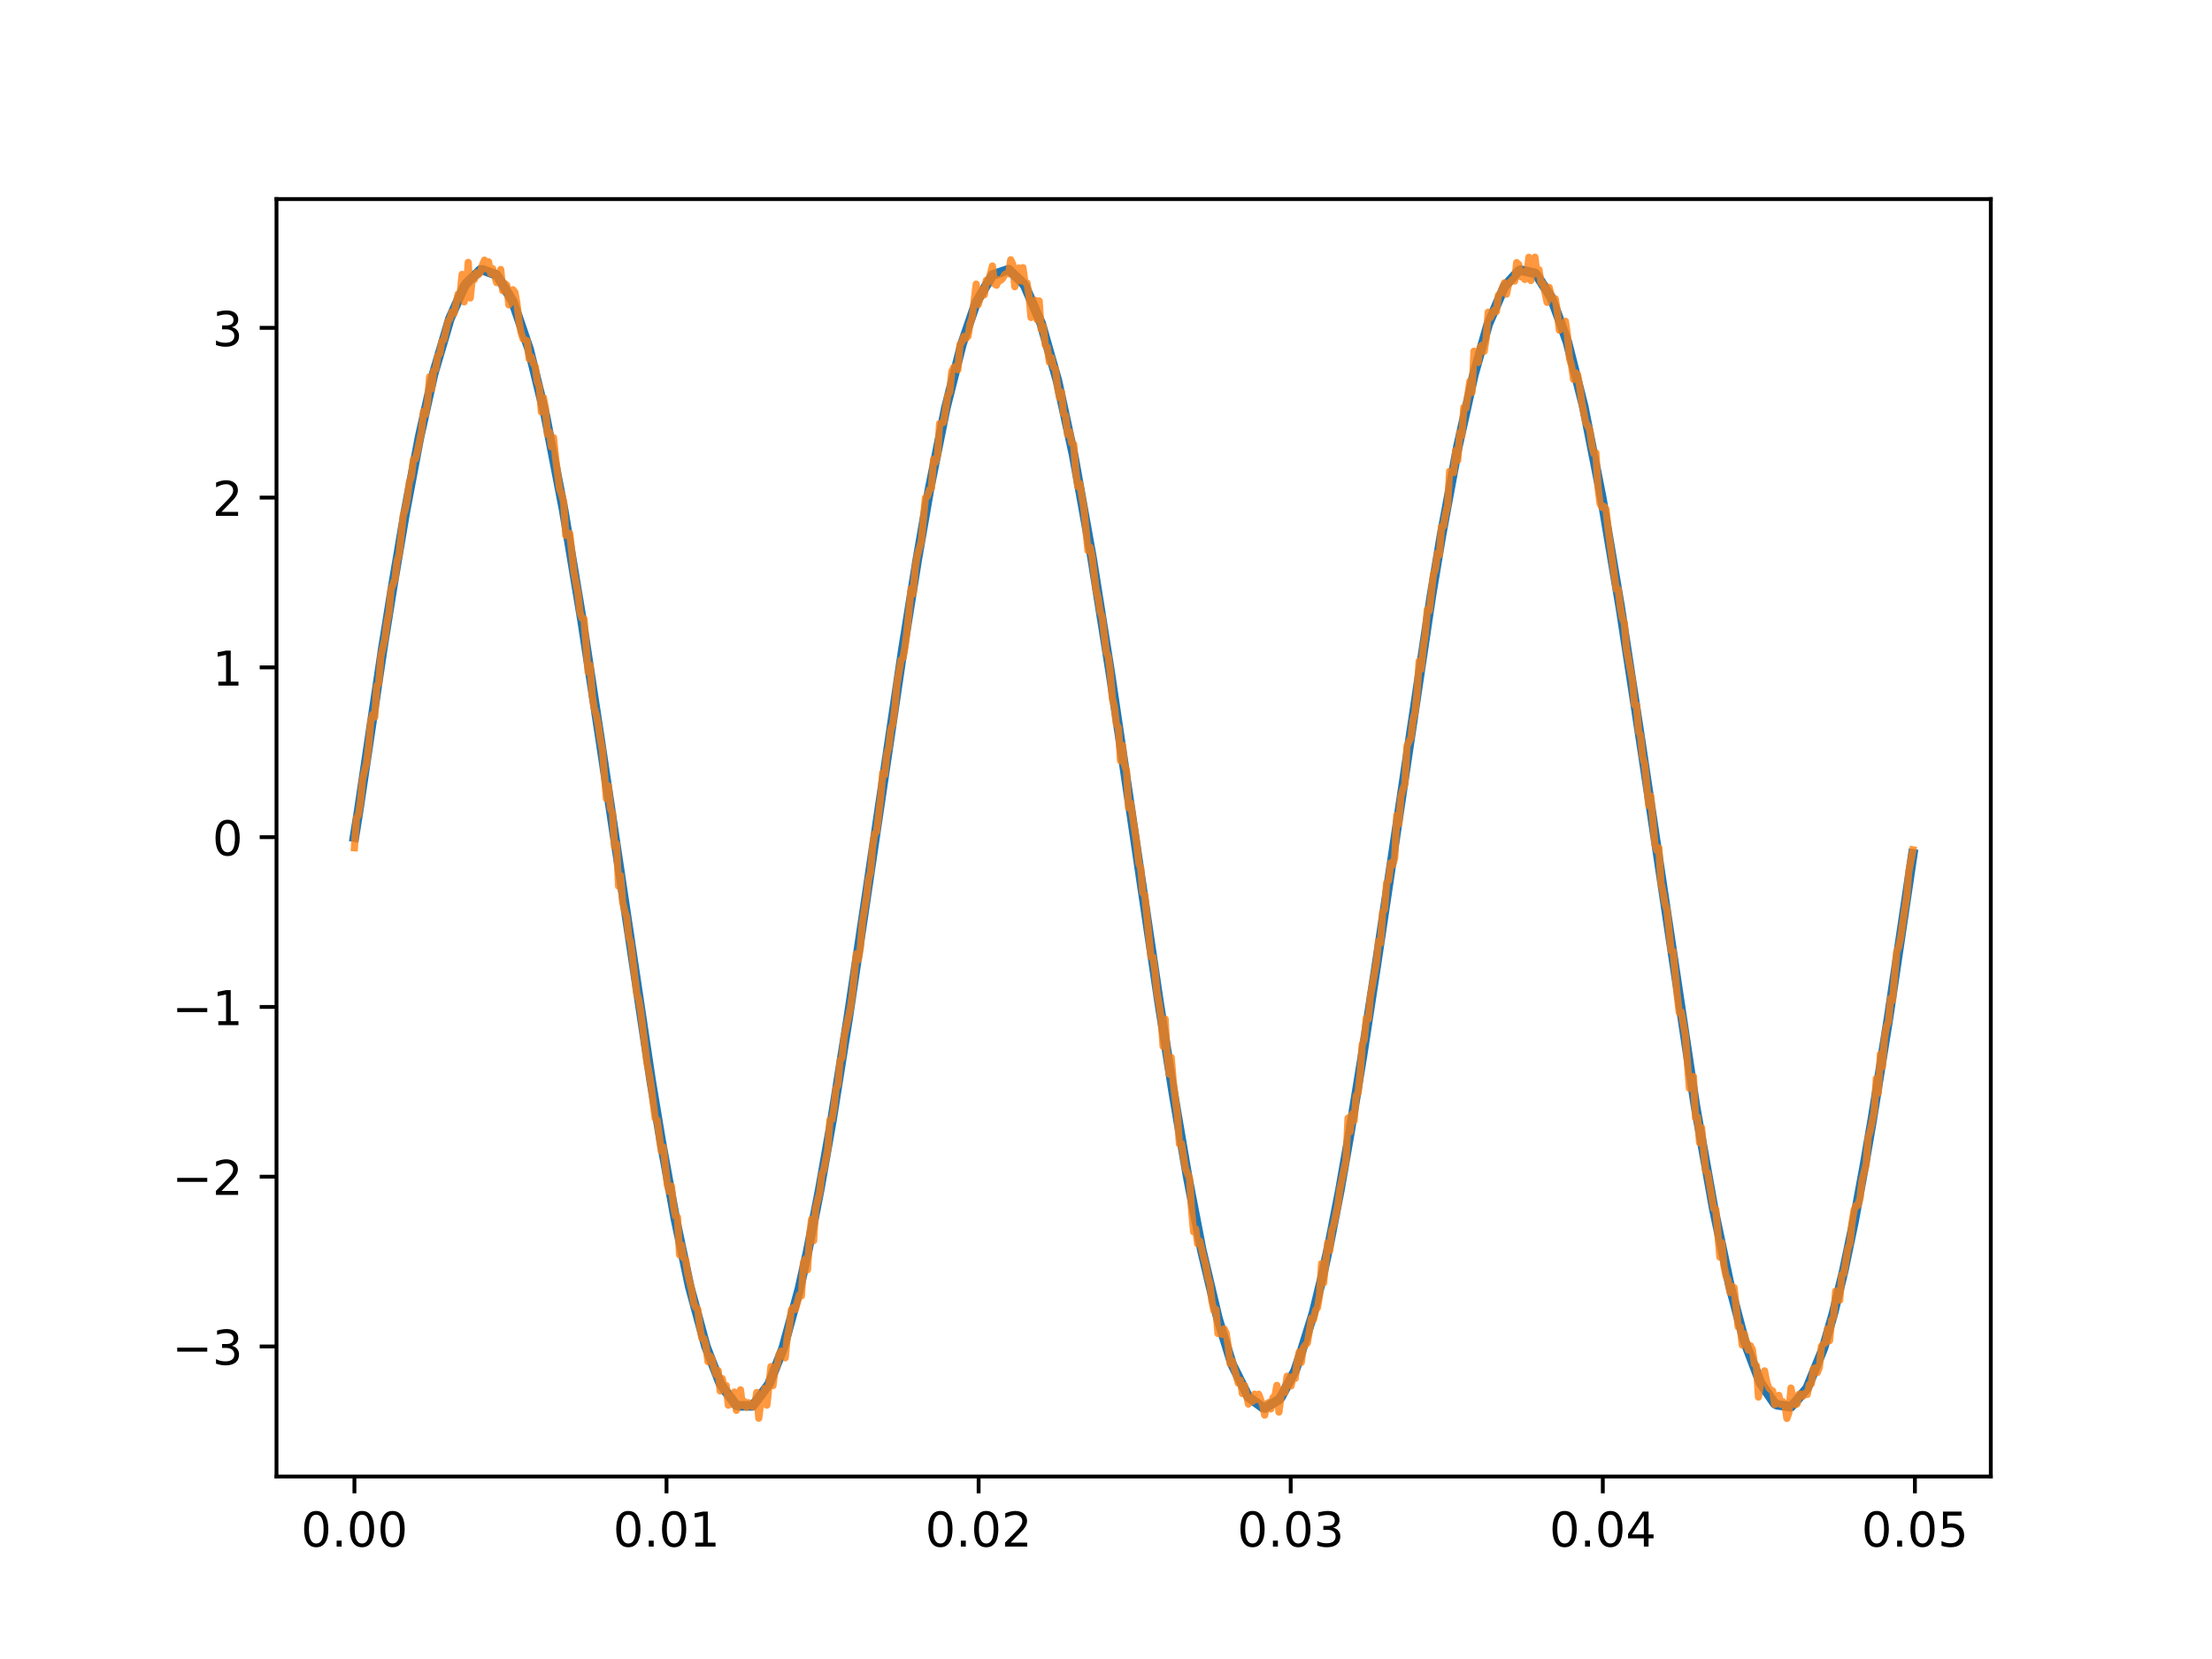 <?xml version="1.0" encoding="utf-8" standalone="no"?>
<!DOCTYPE svg PUBLIC "-//W3C//DTD SVG 1.1//EN"
  "http://www.w3.org/Graphics/SVG/1.1/DTD/svg11.dtd">
<!-- Created with matplotlib (https://matplotlib.org/) -->
<svg height="345.6pt" version="1.1" viewBox="0 0 460.8 345.6" width="460.8pt" xmlns="http://www.w3.org/2000/svg" xmlns:xlink="http://www.w3.org/1999/xlink">
 <defs>
  <style type="text/css">
*{stroke-linecap:butt;stroke-linejoin:round;}
  </style>
 </defs>
 <g id="figure_1">
  <g id="patch_1">
   <path d="M 0 345.6 
L 460.8 345.6 
L 460.8 0 
L 0 0 
z
" style="fill:#ffffff;"/>
  </g>
  <g id="axes_1">
   <g id="patch_2">
    <path d="M 57.6 307.584 
L 414.72 307.584 
L 414.72 41.472 
L 57.6 41.472 
z
" style="fill:#ffffff;"/>
   </g>
   <g id="matplotlib.axis_1">
    <g id="xtick_1">
     <g id="line2d_1">
      <defs>
       <path d="M 0 0 
L 0 3.5 
" id="m75701dec0a" style="stroke:#000000;stroke-width:0.8;"/>
      </defs>
      <g>
       <use style="stroke:#000000;stroke-width:0.8;" x="73.833" xlink:href="#m75701dec0a" y="307.584"/>
      </g>
     </g>
     <g id="text_1">
      <!-- 0.00 -->
      <defs>
       <path d="M 31.781 66.406 
Q 24.172 66.406 20.328 58.906 
Q 16.5 51.422 16.5 36.375 
Q 16.5 21.391 20.328 13.891 
Q 24.172 6.391 31.781 6.391 
Q 39.453 6.391 43.281 13.891 
Q 47.125 21.391 47.125 36.375 
Q 47.125 51.422 43.281 58.906 
Q 39.453 66.406 31.781 66.406 
z
M 31.781 74.219 
Q 44.047 74.219 50.516 64.516 
Q 56.984 54.828 56.984 36.375 
Q 56.984 17.969 50.516 8.266 
Q 44.047 -1.422 31.781 -1.422 
Q 19.531 -1.422 13.062 8.266 
Q 6.594 17.969 6.594 36.375 
Q 6.594 54.828 13.062 64.516 
Q 19.531 74.219 31.781 74.219 
z
" id="DejaVuSans-48"/>
       <path d="M 10.688 12.406 
L 21 12.406 
L 21 0 
L 10.688 0 
z
" id="DejaVuSans-46"/>
      </defs>
      <g transform="translate(62.7 322.182)scale(0.1 -0.1)">
       <use xlink:href="#DejaVuSans-48"/>
       <use x="63.623" xlink:href="#DejaVuSans-46"/>
       <use x="95.41" xlink:href="#DejaVuSans-48"/>
       <use x="159.033" xlink:href="#DejaVuSans-48"/>
      </g>
     </g>
    </g>
    <g id="xtick_2">
     <g id="line2d_2">
      <g>
       <use style="stroke:#000000;stroke-width:0.8;" x="138.848" xlink:href="#m75701dec0a" y="307.584"/>
      </g>
     </g>
     <g id="text_2">
      <!-- 0.01 -->
      <defs>
       <path d="M 12.406 8.297 
L 28.516 8.297 
L 28.516 63.922 
L 10.984 60.406 
L 10.984 69.391 
L 28.422 72.906 
L 38.281 72.906 
L 38.281 8.297 
L 54.391 8.297 
L 54.391 0 
L 12.406 0 
z
" id="DejaVuSans-49"/>
      </defs>
      <g transform="translate(127.715 322.182)scale(0.1 -0.1)">
       <use xlink:href="#DejaVuSans-48"/>
       <use x="63.623" xlink:href="#DejaVuSans-46"/>
       <use x="95.41" xlink:href="#DejaVuSans-48"/>
       <use x="159.033" xlink:href="#DejaVuSans-49"/>
      </g>
     </g>
    </g>
    <g id="xtick_3">
     <g id="line2d_3">
      <g>
       <use style="stroke:#000000;stroke-width:0.8;" x="203.864" xlink:href="#m75701dec0a" y="307.584"/>
      </g>
     </g>
     <g id="text_3">
      <!-- 0.02 -->
      <defs>
       <path d="M 19.188 8.297 
L 53.609 8.297 
L 53.609 0 
L 7.328 0 
L 7.328 8.297 
Q 12.938 14.109 22.625 23.891 
Q 32.328 33.688 34.812 36.531 
Q 39.547 41.844 41.422 45.531 
Q 43.312 49.219 43.312 52.781 
Q 43.312 58.594 39.234 62.25 
Q 35.156 65.922 28.609 65.922 
Q 23.969 65.922 18.812 64.312 
Q 13.672 62.703 7.812 59.422 
L 7.812 69.391 
Q 13.766 71.781 18.938 73 
Q 24.125 74.219 28.422 74.219 
Q 39.75 74.219 46.484 68.547 
Q 53.219 62.891 53.219 53.422 
Q 53.219 48.922 51.531 44.891 
Q 49.859 40.875 45.406 35.406 
Q 44.188 33.984 37.641 27.219 
Q 31.109 20.453 19.188 8.297 
z
" id="DejaVuSans-50"/>
      </defs>
      <g transform="translate(192.731 322.182)scale(0.1 -0.1)">
       <use xlink:href="#DejaVuSans-48"/>
       <use x="63.623" xlink:href="#DejaVuSans-46"/>
       <use x="95.41" xlink:href="#DejaVuSans-48"/>
       <use x="159.033" xlink:href="#DejaVuSans-50"/>
      </g>
     </g>
    </g>
    <g id="xtick_4">
     <g id="line2d_4">
      <g>
       <use style="stroke:#000000;stroke-width:0.8;" x="268.879" xlink:href="#m75701dec0a" y="307.584"/>
      </g>
     </g>
     <g id="text_4">
      <!-- 0.03 -->
      <defs>
       <path d="M 40.578 39.312 
Q 47.656 37.797 51.625 33 
Q 55.609 28.219 55.609 21.188 
Q 55.609 10.406 48.188 4.484 
Q 40.766 -1.422 27.094 -1.422 
Q 22.516 -1.422 17.656 -0.516 
Q 12.797 0.391 7.625 2.203 
L 7.625 11.719 
Q 11.719 9.328 16.594 8.109 
Q 21.484 6.891 26.812 6.891 
Q 36.078 6.891 40.938 10.547 
Q 45.797 14.203 45.797 21.188 
Q 45.797 27.641 41.281 31.266 
Q 36.766 34.906 28.719 34.906 
L 20.219 34.906 
L 20.219 43.016 
L 29.109 43.016 
Q 36.375 43.016 40.234 45.922 
Q 44.094 48.828 44.094 54.297 
Q 44.094 59.906 40.109 62.906 
Q 36.141 65.922 28.719 65.922 
Q 24.656 65.922 20.016 65.031 
Q 15.375 64.156 9.812 62.312 
L 9.812 71.094 
Q 15.438 72.656 20.344 73.438 
Q 25.25 74.219 29.594 74.219 
Q 40.828 74.219 47.359 69.109 
Q 53.906 64.016 53.906 55.328 
Q 53.906 49.266 50.438 45.094 
Q 46.969 40.922 40.578 39.312 
z
" id="DejaVuSans-51"/>
      </defs>
      <g transform="translate(257.747 322.182)scale(0.1 -0.1)">
       <use xlink:href="#DejaVuSans-48"/>
       <use x="63.623" xlink:href="#DejaVuSans-46"/>
       <use x="95.41" xlink:href="#DejaVuSans-48"/>
       <use x="159.033" xlink:href="#DejaVuSans-51"/>
      </g>
     </g>
    </g>
    <g id="xtick_5">
     <g id="line2d_5">
      <g>
       <use style="stroke:#000000;stroke-width:0.8;" x="333.895" xlink:href="#m75701dec0a" y="307.584"/>
      </g>
     </g>
     <g id="text_5">
      <!-- 0.04 -->
      <defs>
       <path d="M 37.797 64.312 
L 12.891 25.391 
L 37.797 25.391 
z
M 35.203 72.906 
L 47.609 72.906 
L 47.609 25.391 
L 58.016 25.391 
L 58.016 17.188 
L 47.609 17.188 
L 47.609 0 
L 37.797 0 
L 37.797 17.188 
L 4.891 17.188 
L 4.891 26.703 
z
" id="DejaVuSans-52"/>
      </defs>
      <g transform="translate(322.762 322.182)scale(0.1 -0.1)">
       <use xlink:href="#DejaVuSans-48"/>
       <use x="63.623" xlink:href="#DejaVuSans-46"/>
       <use x="95.41" xlink:href="#DejaVuSans-48"/>
       <use x="159.033" xlink:href="#DejaVuSans-52"/>
      </g>
     </g>
    </g>
    <g id="xtick_6">
     <g id="line2d_6">
      <g>
       <use style="stroke:#000000;stroke-width:0.8;" x="398.911" xlink:href="#m75701dec0a" y="307.584"/>
      </g>
     </g>
     <g id="text_6">
      <!-- 0.05 -->
      <defs>
       <path d="M 10.797 72.906 
L 49.516 72.906 
L 49.516 64.594 
L 19.828 64.594 
L 19.828 46.734 
Q 21.969 47.469 24.109 47.828 
Q 26.266 48.188 28.422 48.188 
Q 40.625 48.188 47.75 41.5 
Q 54.891 34.812 54.891 23.391 
Q 54.891 11.625 47.562 5.094 
Q 40.234 -1.422 26.906 -1.422 
Q 22.312 -1.422 17.547 -0.641 
Q 12.797 0.141 7.719 1.703 
L 7.719 11.625 
Q 12.109 9.234 16.797 8.062 
Q 21.484 6.891 26.703 6.891 
Q 35.156 6.891 40.078 11.328 
Q 45.016 15.766 45.016 23.391 
Q 45.016 31 40.078 35.438 
Q 35.156 39.891 26.703 39.891 
Q 22.75 39.891 18.812 39.016 
Q 14.891 38.141 10.797 36.281 
z
" id="DejaVuSans-53"/>
      </defs>
      <g transform="translate(387.778 322.182)scale(0.1 -0.1)">
       <use xlink:href="#DejaVuSans-48"/>
       <use x="63.623" xlink:href="#DejaVuSans-46"/>
       <use x="95.41" xlink:href="#DejaVuSans-48"/>
       <use x="159.033" xlink:href="#DejaVuSans-53"/>
      </g>
     </g>
    </g>
   </g>
   <g id="matplotlib.axis_2">
    <g id="ytick_1">
     <g id="line2d_7">
      <defs>
       <path d="M 0 0 
L -3.5 0 
" id="m91c5f95f03" style="stroke:#000000;stroke-width:0.8;"/>
      </defs>
      <g>
       <use style="stroke:#000000;stroke-width:0.8;" x="57.6" xlink:href="#m91c5f95f03" y="280.489"/>
      </g>
     </g>
     <g id="text_7">
      <!-- −3 -->
      <defs>
       <path d="M 10.594 35.5 
L 73.188 35.5 
L 73.188 27.203 
L 10.594 27.203 
z
" id="DejaVuSans-8722"/>
      </defs>
      <g transform="translate(35.858 284.289)scale(0.1 -0.1)">
       <use xlink:href="#DejaVuSans-8722"/>
       <use x="83.789" xlink:href="#DejaVuSans-51"/>
      </g>
     </g>
    </g>
    <g id="ytick_2">
     <g id="line2d_8">
      <g>
       <use style="stroke:#000000;stroke-width:0.8;" x="57.6" xlink:href="#m91c5f95f03" y="245.124"/>
      </g>
     </g>
     <g id="text_8">
      <!-- −2 -->
      <g transform="translate(35.858 248.923)scale(0.1 -0.1)">
       <use xlink:href="#DejaVuSans-8722"/>
       <use x="83.789" xlink:href="#DejaVuSans-50"/>
      </g>
     </g>
    </g>
    <g id="ytick_3">
     <g id="line2d_9">
      <g>
       <use style="stroke:#000000;stroke-width:0.8;" x="57.6" xlink:href="#m91c5f95f03" y="209.758"/>
      </g>
     </g>
     <g id="text_9">
      <!-- −1 -->
      <g transform="translate(35.858 213.557)scale(0.1 -0.1)">
       <use xlink:href="#DejaVuSans-8722"/>
       <use x="83.789" xlink:href="#DejaVuSans-49"/>
      </g>
     </g>
    </g>
    <g id="ytick_4">
     <g id="line2d_10">
      <g>
       <use style="stroke:#000000;stroke-width:0.8;" x="57.6" xlink:href="#m91c5f95f03" y="174.393"/>
      </g>
     </g>
     <g id="text_10">
      <!-- 0 -->
      <g transform="translate(44.237 178.192)scale(0.1 -0.1)">
       <use xlink:href="#DejaVuSans-48"/>
      </g>
     </g>
    </g>
    <g id="ytick_5">
     <g id="line2d_11">
      <g>
       <use style="stroke:#000000;stroke-width:0.8;" x="57.6" xlink:href="#m91c5f95f03" y="139.027"/>
      </g>
     </g>
     <g id="text_11">
      <!-- 1 -->
      <g transform="translate(44.237 142.826)scale(0.1 -0.1)">
       <use xlink:href="#DejaVuSans-49"/>
      </g>
     </g>
    </g>
    <g id="ytick_6">
     <g id="line2d_12">
      <g>
       <use style="stroke:#000000;stroke-width:0.8;" x="57.6" xlink:href="#m91c5f95f03" y="103.661"/>
      </g>
     </g>
     <g id="text_12">
      <!-- 2 -->
      <g transform="translate(44.237 107.46)scale(0.1 -0.1)">
       <use xlink:href="#DejaVuSans-50"/>
      </g>
     </g>
    </g>
    <g id="ytick_7">
     <g id="line2d_13">
      <g>
       <use style="stroke:#000000;stroke-width:0.8;" x="57.6" xlink:href="#m91c5f95f03" y="68.296"/>
      </g>
     </g>
     <g id="text_13">
      <!-- 3 -->
      <g transform="translate(44.237 72.095)scale(0.1 -0.1)">
       <use xlink:href="#DejaVuSans-51"/>
      </g>
     </g>
    </g>
   </g>
   <g id="line2d_14">
    <path clip-path="url(#p01b312b5b3)" d="M 73.833 174.393 
L 74.679 169.144 
L 79.759 134.999 
L 81.875 121.812 
L 84.415 106.815 
L 87.378 91.147 
L 90.341 77.861 
L 93.727 66.381 
L 96.69 59.725 
L 97.113 59.073 
L 100.076 56.226 
L 100.499 56.204 
L 103.462 57.284 
L 104.309 58.6 
L 106.848 62.848 
L 110.235 72.763 
L 113.621 86.604 
L 117.43 106.301 
L 121.24 129.188 
L 125.049 154.232 
L 135.631 225.011 
L 137.748 237.744 
L 140.711 254.015 
L 143.674 268.029 
L 147.06 280.484 
L 150.023 288.155 
L 150.869 289.424 
L 153.409 292.781 
L 154.256 292.863 
L 156.795 292.867 
L 160.182 288.353 
L 163.144 280.851 
L 166.531 268.449 
L 168.224 260.823 
L 170.763 247.841 
L 173.303 233.435 
L 176.689 212.115 
L 180.499 186.594 
L 188.118 135.083 
L 191.081 116.599 
L 193.621 101.952 
L 197.007 85.106 
L 200.393 71.706 
L 203.356 63.04 
L 205.472 59.429 
L 206.742 57.312 
L 210.128 56.158 
L 213.091 58.984 
L 213.515 59.551 
L 216.901 67.369 
L 220.287 79.3 
L 223.673 94.892 
L 227.483 116.136 
L 231.292 140.127 
L 236.372 174.432 
L 241.451 208.744 
L 244.414 227.611 
L 247.377 244.974 
L 250.34 260.341 
L 253.726 274.653 
L 256.689 284.256 
L 260.075 291.027 
L 263.038 293.197 
L 263.461 293.32 
L 266.424 291.572 
L 266.848 291.066 
L 269.811 285.491 
L 271.08 281.688 
L 273.62 273.502 
L 275.313 266.573 
L 277.006 258.782 
L 279.123 247.93 
L 281.239 235.808 
L 283.779 220.263 
L 286.742 200.955 
L 298.17 124.207 
L 300.287 111.523 
L 303.673 93.198 
L 307.059 78.008 
L 310.022 67.549 
L 313.408 59.695 
L 316.371 56.449 
L 316.795 56.267 
L 319.757 56.932 
L 320.181 57.384 
L 323.144 61.946 
L 324.414 65.376 
L 326.53 71.29 
L 329.916 84.637 
L 333.726 103.918 
L 337.535 126.518 
L 341.768 154.162 
L 353.196 230.42 
L 357.006 251.845 
L 360.392 267.875 
L 363.355 279.165 
L 366.741 288.082 
L 369.704 292.394 
L 370.128 292.634 
L 373.091 293.054 
L 373.937 292.16 
L 376.477 289.16 
L 379.863 280.838 
L 381.979 273.469 
L 384.096 264.716 
L 386.212 254.572 
L 388.329 243.092 
L 390.022 233.285 
L 393.408 212.146 
L 398.487 177.867 
L 398.487 177.867 
" style="fill:none;stroke:#1f77b4;stroke-linecap:square;stroke-width:2;"/>
   </g>
   <g id="line2d_15">
    <path clip-path="url(#p01b312b5b3)" d="M 73.833 176.602 
L 74.256 170.415 
L 74.679 169.772 
L 75.103 166.931 
L 75.526 162.31 
L 76.372 158.892 
L 76.796 155.471 
L 77.219 150.354 
L 77.642 148.792 
L 78.066 149.388 
L 78.489 142.883 
L 78.912 142.353 
L 79.335 136.733 
L 80.182 133.134 
L 80.605 129.715 
L 81.028 127.684 
L 81.452 122.788 
L 82.298 120.605 
L 82.722 116.857 
L 83.145 115.615 
L 83.991 107.419 
L 84.415 106.097 
L 84.838 103.802 
L 85.261 100.519 
L 85.685 99.344 
L 86.108 95.722 
L 86.531 95.642 
L 86.954 94.048 
L 87.801 89.963 
L 88.224 85.684 
L 88.647 86.357 
L 89.071 83.76 
L 89.494 78.479 
L 89.917 81.043 
L 90.341 77.245 
L 90.764 76.928 
L 91.187 74.158 
L 91.61 73.694 
L 92.034 71.098 
L 92.457 70.802 
L 93.304 67.023 
L 93.727 66.426 
L 94.15 64.991 
L 94.573 65.306 
L 95.42 61.275 
L 95.843 61.231 
L 96.266 57.16 
L 96.69 62.887 
L 97.113 61.322 
L 97.536 54.662 
L 97.96 62.072 
L 98.383 58.089 
L 98.806 58.234 
L 99.229 56.825 
L 99.653 57.234 
L 100.076 56.708 
L 100.499 55.23 
L 100.923 54.195 
L 101.346 56.017 
L 101.769 54.531 
L 102.192 56.969 
L 102.616 55.951 
L 103.462 58.879 
L 103.885 58.711 
L 104.309 56.136 
L 104.732 60.562 
L 105.155 59.063 
L 105.579 59.429 
L 106.002 63.511 
L 106.425 62.937 
L 106.848 60.36 
L 107.272 60.909 
L 107.695 63.287 
L 108.118 66.956 
L 108.542 69.258 
L 108.965 70.62 
L 109.811 70.979 
L 110.235 74.772 
L 110.658 74.315 
L 111.081 75.695 
L 111.505 76.368 
L 111.928 79.499 
L 112.351 80.561 
L 112.774 85.829 
L 113.198 82.815 
L 113.621 84.933 
L 114.044 90.496 
L 114.467 90.002 
L 114.891 93.086 
L 115.314 91.173 
L 115.737 95.389 
L 116.584 101.941 
L 117.007 102.961 
L 117.43 104.585 
L 117.854 111.542 
L 118.277 111.032 
L 118.7 111.139 
L 119.547 119.083 
L 120.393 123.556 
L 120.817 127.554 
L 121.24 128.764 
L 121.663 128.94 
L 122.51 140.008 
L 122.933 138.563 
L 123.356 144.722 
L 123.78 147.524 
L 124.203 148.877 
L 124.626 150.966 
L 125.049 153.956 
L 125.473 156.089 
L 126.319 166.388 
L 126.743 163.717 
L 127.166 168.474 
L 127.589 169.366 
L 128.012 176.393 
L 128.436 175.774 
L 128.859 184.617 
L 129.282 182.402 
L 129.705 187.903 
L 130.129 189.74 
L 130.552 191.047 
L 130.975 195.141 
L 131.399 196.485 
L 132.668 207.068 
L 133.092 208.403 
L 133.515 211.078 
L 134.785 221.41 
L 135.208 223.482 
L 135.631 226.154 
L 136.478 232.955 
L 136.901 233.323 
L 137.748 239.792 
L 138.171 238.956 
L 139.018 246.839 
L 139.441 248.25 
L 139.864 247.09 
L 140.287 251.056 
L 140.711 253.34 
L 141.134 253.546 
L 141.557 261.408 
L 141.981 259.348 
L 142.404 262.041 
L 142.827 262.4 
L 143.25 265.239 
L 144.097 268.806 
L 144.52 271.558 
L 144.944 272.397 
L 145.367 272.756 
L 145.79 276.439 
L 146.213 278.771 
L 146.637 278.826 
L 147.06 280.405 
L 147.483 283.663 
L 147.906 282.466 
L 148.33 283.18 
L 148.753 285.043 
L 149.176 286.379 
L 149.6 285.512 
L 150.023 289.757 
L 150.446 287.172 
L 150.869 288.929 
L 151.293 288.643 
L 151.716 292.721 
L 152.563 292.309 
L 152.986 289.978 
L 153.409 293.798 
L 153.832 292.536 
L 154.256 289.525 
L 154.679 292.791 
L 155.102 291.978 
L 155.525 293.157 
L 155.949 292.214 
L 156.372 292.739 
L 156.795 293.006 
L 157.219 292.927 
L 157.642 290.07 
L 158.065 295.441 
L 158.488 291.988 
L 159.335 289.214 
L 159.758 292.716 
L 160.605 284.677 
L 161.028 288.643 
L 161.451 285.333 
L 161.875 284.493 
L 162.298 282.174 
L 162.721 281.455 
L 163.144 281.613 
L 163.568 282.861 
L 163.991 278.757 
L 164.414 276.535 
L 164.838 272.898 
L 165.261 272.383 
L 165.684 272.779 
L 166.531 269.743 
L 166.954 269.96 
L 167.377 263.002 
L 167.801 262.258 
L 168.224 264.513 
L 168.647 257.493 
L 169.07 253.989 
L 169.494 258.464 
L 169.917 251.695 
L 170.763 248.391 
L 171.187 244.666 
L 171.61 243.699 
L 172.457 239.264 
L 172.88 233.316 
L 173.303 233.244 
L 173.726 230.895 
L 174.15 226.761 
L 174.573 225.956 
L 174.996 220.953 
L 175.42 220.364 
L 175.843 215.942 
L 177.113 210.217 
L 177.536 207.347 
L 178.382 198.699 
L 178.806 199.917 
L 179.229 197.451 
L 179.652 192.105 
L 180.499 186.994 
L 180.922 183.152 
L 181.345 181.666 
L 181.769 176.531 
L 182.192 173.679 
L 182.615 173.27 
L 183.462 166.084 
L 183.885 160.941 
L 184.308 161.413 
L 184.732 157.181 
L 185.155 155.682 
L 185.578 151.919 
L 186.002 150.784 
L 186.425 147.444 
L 186.848 142.454 
L 187.695 137.492 
L 188.118 137.072 
L 188.541 134.732 
L 188.964 131.338 
L 189.811 122.604 
L 190.234 123.725 
L 190.658 118.234 
L 191.081 115.739 
L 191.927 112.79 
L 192.774 103.702 
L 193.197 103.386 
L 193.621 102.024 
L 194.044 101.672 
L 194.467 95.701 
L 194.89 96.293 
L 195.314 94.834 
L 195.737 88.214 
L 196.16 88.18 
L 196.583 87.935 
L 197.43 82.392 
L 197.853 81.675 
L 198.277 77.342 
L 198.7 76.539 
L 199.123 76.302 
L 199.546 77.02 
L 199.97 71.822 
L 200.393 71.223 
L 200.816 70.073 
L 201.24 70.491 
L 201.663 70.034 
L 202.086 67.386 
L 202.509 66.217 
L 203.356 59.182 
L 203.779 63.46 
L 204.626 60.285 
L 205.049 61.423 
L 205.472 58.387 
L 205.896 58.728 
L 206.742 55.417 
L 207.165 59.142 
L 207.589 59.421 
L 208.012 58.252 
L 208.435 58.406 
L 208.859 58.005 
L 209.282 57.207 
L 209.705 57.002 
L 210.128 57.015 
L 210.552 54.118 
L 210.975 55.038 
L 211.398 59.728 
L 211.821 56.041 
L 212.245 55.824 
L 212.668 58.512 
L 213.091 55.759 
L 213.515 58.813 
L 213.938 58.931 
L 214.361 61.635 
L 214.784 66.132 
L 215.208 64.846 
L 215.631 62.553 
L 216.054 66.593 
L 216.478 62.695 
L 216.901 68.634 
L 217.324 67.939 
L 217.747 71.896 
L 218.171 72.325 
L 218.594 75.41 
L 219.017 74.491 
L 219.441 76.448 
L 219.864 76.841 
L 220.287 80.484 
L 220.71 82.851 
L 221.134 81.704 
L 221.557 86.222 
L 221.98 86.567 
L 222.403 90.547 
L 222.827 89.935 
L 223.25 92.297 
L 223.673 92.533 
L 224.097 98.168 
L 224.52 101.357 
L 224.943 100.727 
L 225.79 105.75 
L 226.636 114.702 
L 227.06 113.955 
L 227.483 115.88 
L 228.329 122.872 
L 228.753 124.555 
L 229.176 127.468 
L 229.599 128.493 
L 230.446 135.857 
L 230.869 136.763 
L 231.292 140.163 
L 231.716 145.472 
L 232.139 147.183 
L 232.562 150.861 
L 232.985 151.602 
L 233.409 158.471 
L 233.832 155.234 
L 234.255 159.357 
L 234.679 160.521 
L 235.102 168.302 
L 235.525 167.29 
L 236.795 175.635 
L 237.218 179.785 
L 237.641 180.829 
L 238.065 185.953 
L 238.488 186.438 
L 239.758 199.298 
L 240.181 199.401 
L 240.604 202.401 
L 241.028 206.85 
L 241.451 209.091 
L 241.874 212.092 
L 242.298 217.994 
L 242.721 212.286 
L 243.144 219.895 
L 243.567 223.756 
L 243.991 220.292 
L 244.414 225.442 
L 245.26 232.117 
L 245.684 238.314 
L 246.107 238.206 
L 246.954 243.458 
L 247.8 245.419 
L 248.223 252.018 
L 248.647 256.612 
L 249.07 255.989 
L 249.493 259.109 
L 249.917 258.522 
L 250.763 261.983 
L 251.186 263.525 
L 251.61 266.113 
L 252.033 267.385 
L 252.456 271.051 
L 252.879 273.029 
L 253.303 272.768 
L 253.726 277.801 
L 254.149 277.143 
L 254.573 277.98 
L 254.996 276.823 
L 255.419 277.657 
L 255.842 280.345 
L 256.266 284.088 
L 256.689 283.525 
L 257.959 288.137 
L 258.382 287.531 
L 258.805 290.312 
L 259.229 288.6 
L 260.075 292.497 
L 260.499 291.199 
L 260.922 291.917 
L 261.345 290.426 
L 261.768 291.55 
L 262.192 290.438 
L 263.038 292.727 
L 263.461 294.791 
L 263.885 292.452 
L 264.308 292.168 
L 264.731 293.51 
L 265.155 291.172 
L 265.578 290.863 
L 266.001 288.599 
L 266.424 294.159 
L 266.848 290.825 
L 267.271 289.395 
L 267.694 290.056 
L 268.118 286.684 
L 268.541 288.157 
L 268.964 288.699 
L 269.387 286.704 
L 269.811 287.161 
L 270.234 283.679 
L 270.657 281.619 
L 271.08 283.825 
L 271.504 280.766 
L 271.927 280.177 
L 272.35 279.785 
L 273.197 274.599 
L 273.62 274.942 
L 274.043 272.965 
L 274.467 272.41 
L 274.89 269.802 
L 275.313 263.211 
L 275.737 267.26 
L 276.583 258.9 
L 277.006 260.523 
L 277.43 256.333 
L 277.853 255.157 
L 278.699 251.139 
L 279.123 247.802 
L 280.393 241.738 
L 280.816 232.929 
L 281.239 235.803 
L 281.662 232.067 
L 282.086 233.472 
L 282.509 228.264 
L 282.932 227.696 
L 283.356 223.708 
L 283.779 217.559 
L 284.202 216.555 
L 284.625 212.069 
L 285.049 212.288 
L 285.472 207.623 
L 286.742 200.332 
L 287.165 196.007 
L 287.588 196.469 
L 288.012 190.043 
L 288.435 189.415 
L 288.858 183.916 
L 289.281 183.378 
L 289.705 179.76 
L 290.128 180.237 
L 290.551 178.689 
L 290.975 169.815 
L 291.398 171.702 
L 291.821 166.007 
L 292.244 164.436 
L 292.668 163.336 
L 293.091 155.424 
L 293.938 153.605 
L 294.361 150.015 
L 294.784 148.399 
L 295.207 144.282 
L 295.631 137.711 
L 296.054 139.415 
L 296.477 134.993 
L 296.9 132.247 
L 297.324 126.968 
L 297.747 127.243 
L 298.594 119.74 
L 299.017 118.563 
L 299.44 115.194 
L 299.863 115.608 
L 300.287 109.699 
L 300.71 109.622 
L 301.133 107.059 
L 301.557 105.35 
L 301.98 98.178 
L 302.403 98.378 
L 302.826 98.44 
L 303.25 93.841 
L 303.673 95.908 
L 304.096 90.089 
L 304.519 90.83 
L 304.943 84.855 
L 305.366 85.065 
L 306.213 79.384 
L 306.636 81.749 
L 307.059 73.171 
L 307.906 75.504 
L 308.329 72.354 
L 308.752 71.913 
L 309.176 73.194 
L 309.599 70.462 
L 310.022 65.029 
L 310.445 66.199 
L 311.292 64.581 
L 311.715 64.912 
L 312.138 61.503 
L 312.562 61.138 
L 313.408 58.904 
L 313.832 61.287 
L 314.255 59.175 
L 315.101 58.189 
L 315.525 58.559 
L 315.948 54.708 
L 316.371 55.102 
L 316.795 57.677 
L 317.218 56.646 
L 317.641 58.216 
L 318.064 57.784 
L 318.488 53.59 
L 318.911 58.435 
L 319.757 53.568 
L 320.181 57.055 
L 320.604 56.188 
L 321.027 58.909 
L 321.451 59.047 
L 322.297 62.997 
L 322.72 59.862 
L 323.144 61.574 
L 323.567 62.25 
L 323.99 62.242 
L 324.414 64.867 
L 324.837 68.801 
L 325.26 68.376 
L 325.683 68.437 
L 326.107 66.924 
L 326.53 69.827 
L 326.953 74.662 
L 327.376 76.121 
L 327.8 79.056 
L 328.223 77.645 
L 328.646 78.059 
L 329.07 80.447 
L 329.493 83.702 
L 330.339 88.034 
L 330.763 88.702 
L 331.186 89.587 
L 331.609 92.761 
L 332.033 94.503 
L 332.456 94.319 
L 332.879 101.361 
L 333.302 104.856 
L 333.726 105.699 
L 334.149 105.492 
L 334.572 106.131 
L 334.996 110.241 
L 336.689 122.748 
L 337.112 122.766 
L 337.535 126.428 
L 337.958 128.731 
L 338.382 129.743 
L 338.805 135.075 
L 340.075 141.831 
L 340.498 146.848 
L 340.921 146.846 
L 341.345 152.369 
L 341.768 153.261 
L 342.191 157.726 
L 342.615 159.166 
L 343.461 167.824 
L 343.884 165.844 
L 344.731 175.828 
L 345.154 177.19 
L 345.577 176.63 
L 346.001 183.889 
L 346.424 185.765 
L 346.847 188.273 
L 347.271 189.545 
L 348.117 198.056 
L 348.54 198.147 
L 349.387 207.242 
L 349.81 210.937 
L 350.234 210.827 
L 351.08 215.65 
L 351.927 226.713 
L 352.35 225.133 
L 352.773 224.253 
L 353.196 232.875 
L 353.62 232.7 
L 354.043 238.054 
L 354.466 234.899 
L 355.313 243.895 
L 355.736 244.32 
L 357.006 251.816 
L 357.429 251.926 
L 358.276 261.881 
L 358.699 258.885 
L 359.122 263.649 
L 359.546 265.8 
L 359.969 266.663 
L 360.392 269.246 
L 360.815 267.965 
L 361.239 268.227 
L 362.085 276.408 
L 362.509 276.414 
L 362.932 280.202 
L 363.355 277.85 
L 364.202 281.246 
L 364.625 280.311 
L 365.048 281.13 
L 365.472 284.169 
L 365.895 284.491 
L 366.318 291.029 
L 366.741 288.275 
L 367.588 285.577 
L 368.011 287.812 
L 368.435 289.064 
L 368.858 289.514 
L 369.281 289.755 
L 369.704 292.575 
L 370.128 292.276 
L 370.551 290.674 
L 370.974 292.571 
L 371.397 291.996 
L 371.821 292.574 
L 372.244 295.488 
L 372.667 294.246 
L 373.091 289.157 
L 373.514 291.391 
L 373.937 292.604 
L 374.36 292.485 
L 374.784 290.434 
L 375.207 290.461 
L 375.63 290.839 
L 376.054 290.237 
L 376.477 290.496 
L 376.9 288.443 
L 377.323 288.287 
L 377.747 285.187 
L 378.17 284.946 
L 378.593 285.935 
L 379.016 284.815 
L 379.44 280.441 
L 379.863 279.957 
L 380.286 279.726 
L 380.71 276.811 
L 381.133 279.288 
L 381.556 275.013 
L 381.979 274.327 
L 382.403 268.955 
L 382.826 270.445 
L 383.249 270.86 
L 383.673 265.546 
L 384.096 265.373 
L 384.942 260.116 
L 385.366 259.018 
L 385.789 254.838 
L 386.212 252.176 
L 386.635 251.105 
L 387.059 251.113 
L 387.482 249.612 
L 387.905 245.883 
L 388.752 242.547 
L 389.175 236.927 
L 389.598 235.638 
L 390.445 231.55 
L 390.868 224.651 
L 391.292 227.712 
L 391.715 219.572 
L 392.138 222.255 
L 392.561 216.344 
L 392.985 213.841 
L 393.408 212.844 
L 393.831 207.957 
L 394.254 208.451 
L 395.101 198.325 
L 395.524 197.259 
L 395.948 195.301 
L 396.794 189.472 
L 397.217 186.641 
L 397.641 181.623 
L 398.487 177.025 
L 398.487 177.025 
" style="fill:none;stroke:#ff7f0e;stroke-linecap:square;stroke-opacity:0.8;stroke-width:1.5;"/>
   </g>
   <g id="patch_3">
    <path d="M 57.6 307.584 
L 57.6 41.472 
" style="fill:none;stroke:#000000;stroke-linecap:square;stroke-linejoin:miter;stroke-width:0.8;"/>
   </g>
   <g id="patch_4">
    <path d="M 414.72 307.584 
L 414.72 41.472 
" style="fill:none;stroke:#000000;stroke-linecap:square;stroke-linejoin:miter;stroke-width:0.8;"/>
   </g>
   <g id="patch_5">
    <path d="M 57.6 307.584 
L 414.72 307.584 
" style="fill:none;stroke:#000000;stroke-linecap:square;stroke-linejoin:miter;stroke-width:0.8;"/>
   </g>
   <g id="patch_6">
    <path d="M 57.6 41.472 
L 414.72 41.472 
" style="fill:none;stroke:#000000;stroke-linecap:square;stroke-linejoin:miter;stroke-width:0.8;"/>
   </g>
  </g>
 </g>
 <defs>
  <clipPath id="p01b312b5b3">
   <rect height="266.112" width="357.12" x="57.6" y="41.472"/>
  </clipPath>
 </defs>
</svg>
